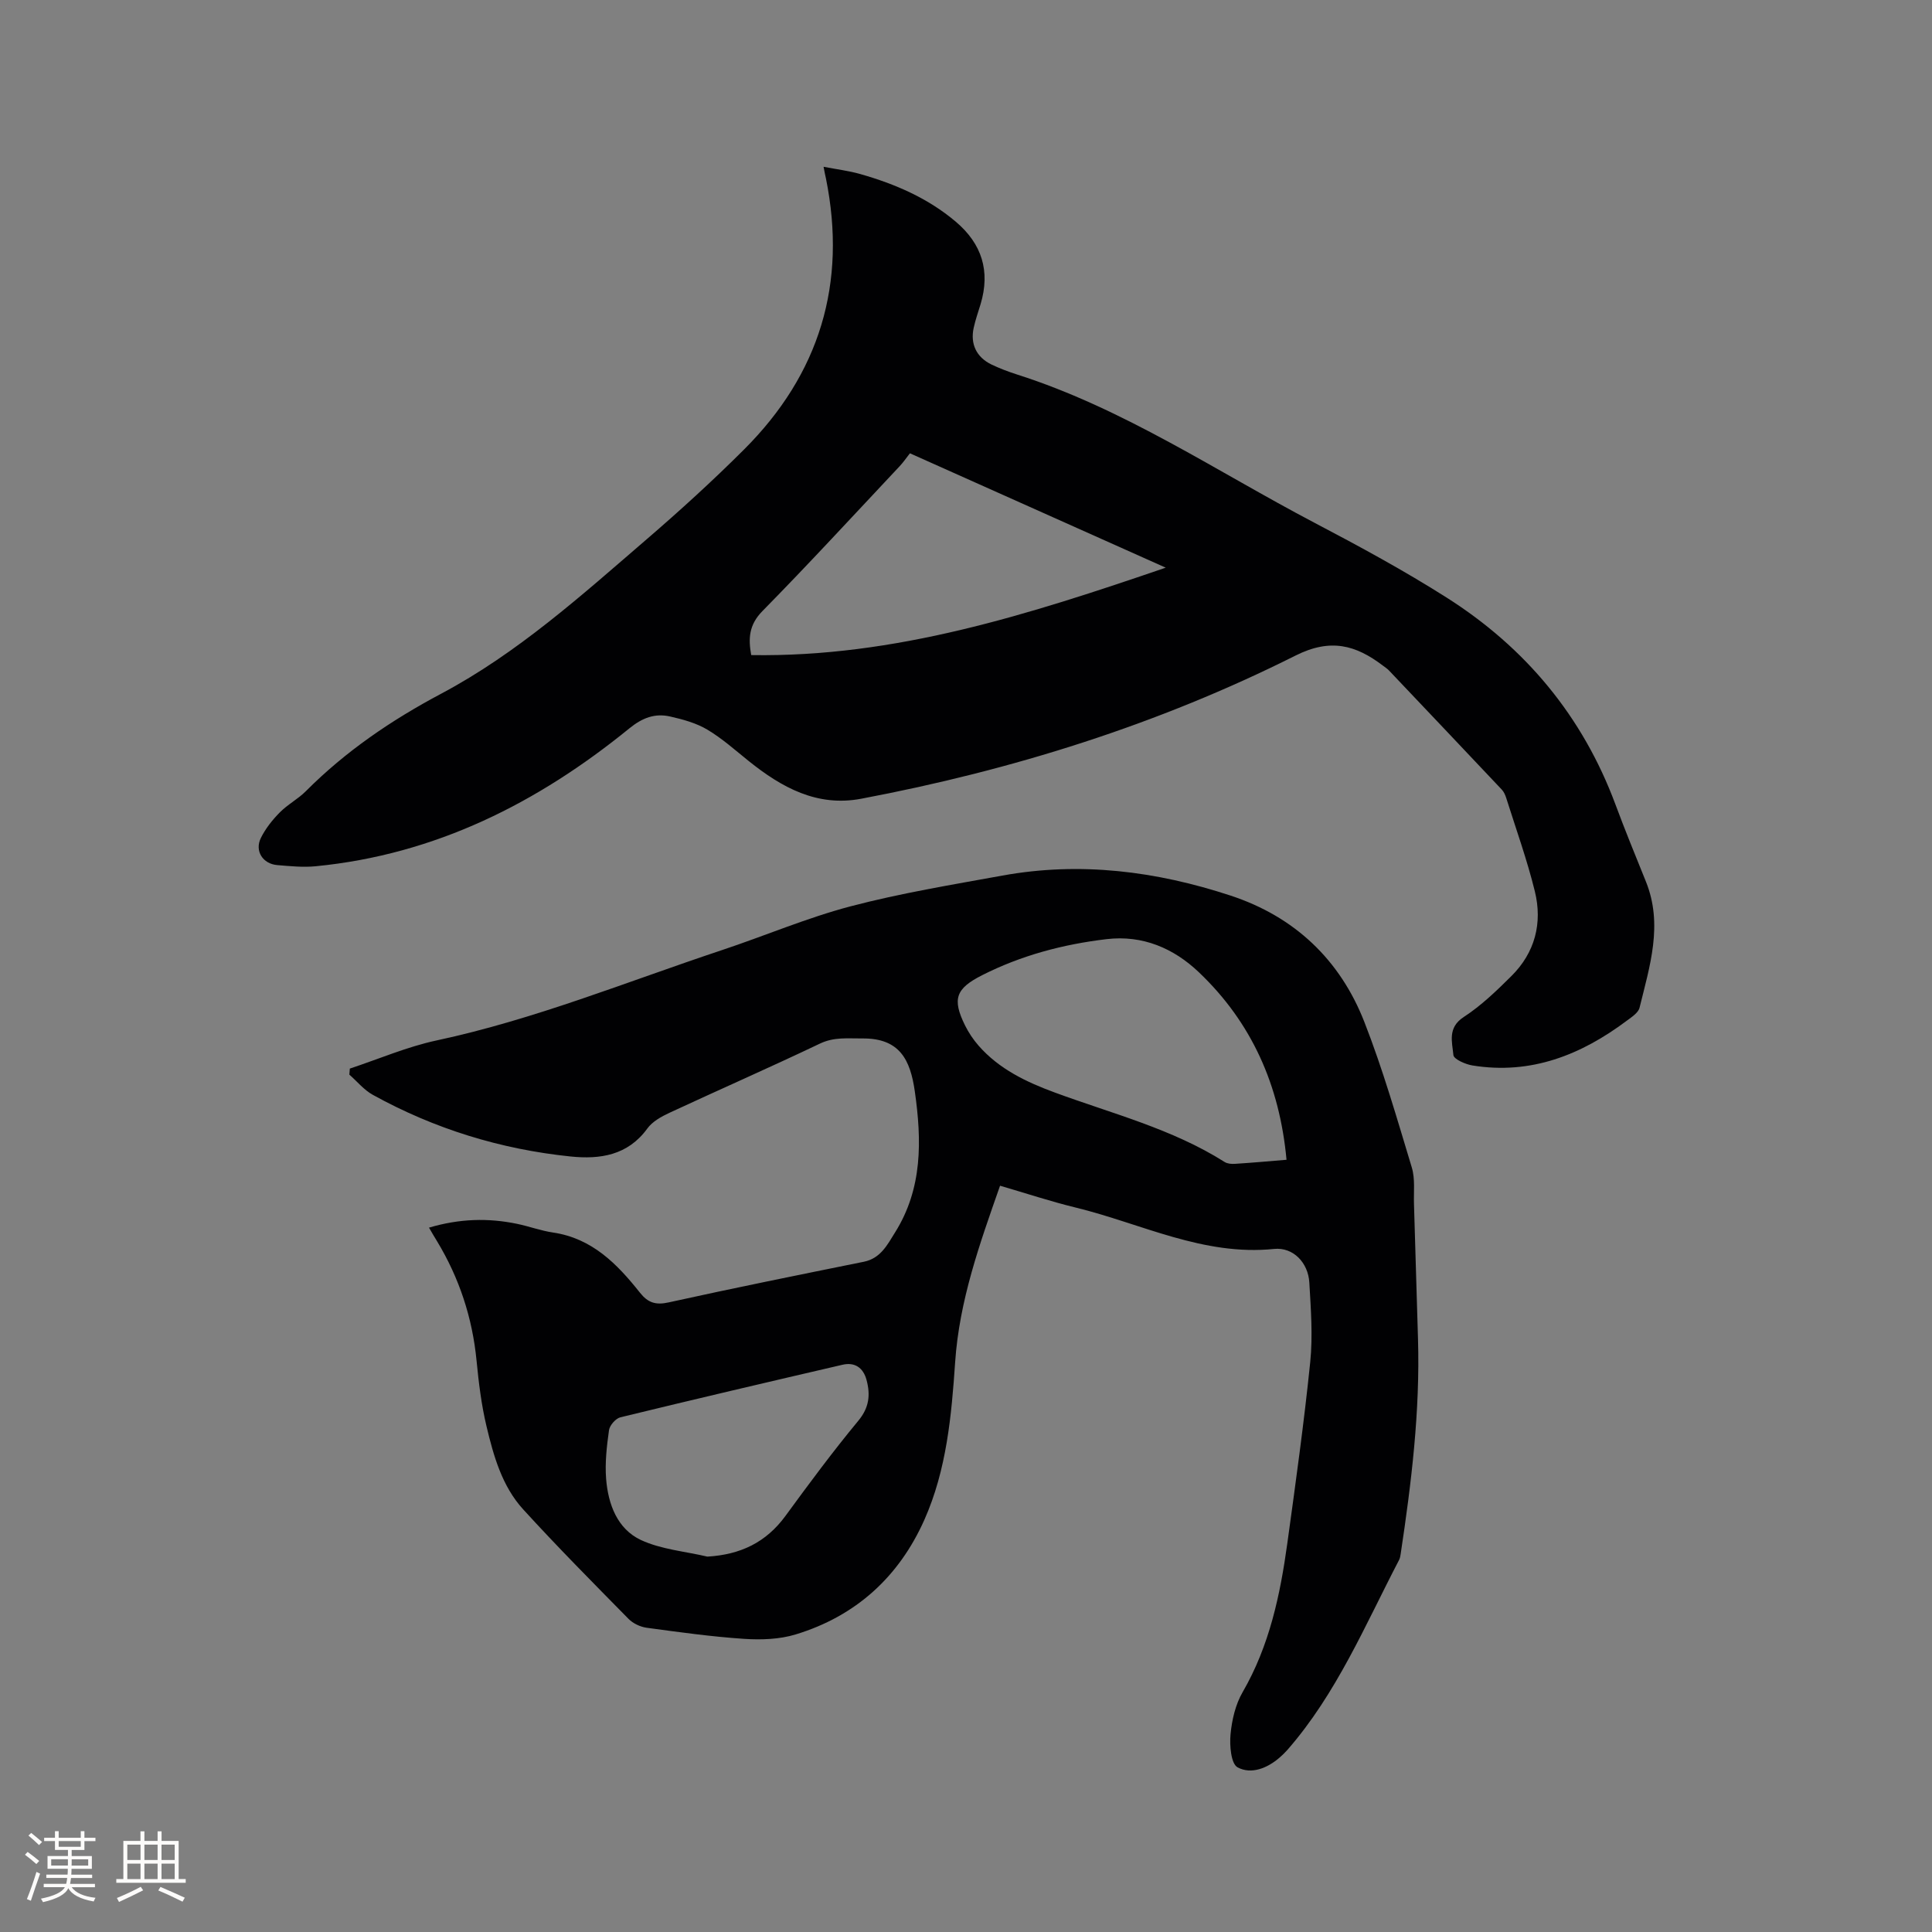 <svg enable-background="new 0 0 400 400" viewBox="0 0 400 400" xmlns="http://www.w3.org/2000/svg"><rect x="0" y="0" width="400" height="400" fill="#808080" stroke="none"/><path d="m88.82 254.17c6.33-1.88 12.28-2.03 18.27-.78 2.49.52 4.9 1.42 7.4 1.79 8.09 1.19 13.28 6.5 18 12.45 1.64 2.07 3.24 2.62 5.94 2.02 13.44-2.97 26.93-5.69 40.43-8.42 3.49-.71 4.88-3.56 6.46-6.08 5.7-9.1 5.53-19.03 4.08-29.21-.93-6.5-3.11-11.01-10.85-10.94-3.05.03-5.83-.35-8.8 1.07-10.32 4.92-20.79 9.51-31.16 14.33-1.68.78-3.53 1.81-4.57 3.25-4.05 5.58-9.81 6.41-15.87 5.79-14.48-1.49-28.19-5.71-40.95-12.76-1.84-1.01-3.26-2.78-4.87-4.19.03-.42.07-.84.1-1.25 5.98-1.98 11.85-4.52 17.97-5.83 20.28-4.34 39.42-12.16 58.98-18.67 8.94-2.97 17.66-6.71 26.74-9.1 10.31-2.71 20.9-4.45 31.41-6.36 16.1-2.93 31.86-.92 47.24 4.14 13.24 4.35 22.67 13.27 27.71 26.18 3.84 9.82 6.76 20.01 9.82 30.12.71 2.35.37 5.02.45 7.54.29 9.3.55 18.59.83 27.89.45 15-1.36 29.82-3.59 44.61-.06.42-.14.86-.33 1.22-7.03 13.5-12.94 27.66-23.11 39.31-.49.56-1.03 1.07-1.58 1.56-2.57 2.25-5.93 3.58-8.74 2.06-1.37-.74-1.68-4.53-1.46-6.84.28-2.98 1.02-6.18 2.51-8.74 5.54-9.58 7.77-20.09 9.25-30.83 1.72-12.49 3.46-24.98 4.74-37.51.55-5.43.13-11-.19-16.48-.24-4.04-3.3-7.34-7.3-6.93-14.66 1.5-27.47-5.25-41.04-8.56-5.22-1.27-10.34-2.97-15.69-4.53-4.22 12.03-8.43 23.75-9.3 36.56-.75 11.04-1.77 22.27-6.36 32.59-5.27 11.84-14.2 19.96-26.65 23.75-3.34 1.02-7.12 1.15-10.65.92-6.76-.45-13.49-1.39-20.2-2.3-1.32-.18-2.82-.89-3.75-1.83-7.36-7.48-14.76-14.94-21.83-22.69-4.38-4.81-6.13-11.08-7.6-17.26-1.05-4.41-1.6-8.96-2.04-13.48-.86-8.91-3.58-17.16-8.21-24.81-.5-.79-.96-1.61-1.64-2.77zm177.54-14.05c-1.42-15.44-7.22-28.43-18.15-38.83-5.19-4.94-11.62-7.74-19.11-6.85-9 1.07-17.64 3.35-25.77 7.47-5.42 2.75-6.25 4.89-3.53 10.39.74 1.5 1.71 2.94 2.81 4.2 4.25 4.85 9.89 7.53 15.79 9.7 11.88 4.38 24.28 7.5 35.15 14.38.57.36 1.43.43 2.13.38 3.35-.21 6.71-.51 10.68-.84zm-119.91 82.16c6.85-.4 12.17-2.94 16.19-8.45 4.87-6.66 9.79-13.31 15.05-19.66 2.28-2.74 2.54-5.38 1.72-8.46-.67-2.52-2.42-3.75-4.99-3.15-15.34 3.56-30.68 7.15-45.98 10.88-.97.24-2.2 1.65-2.35 2.65-.47 3.33-.86 6.76-.6 10.1.42 5.23 2.3 10.35 7.2 12.65 4.21 1.96 9.15 2.35 13.76 3.44z" fill="#010103"/><path d="m170.51 34.53c2.74.53 5.23.83 7.62 1.51 7.18 2.05 13.96 4.96 19.74 9.85 5.43 4.59 7.2 10.25 5.15 17.08-.49 1.62-1.06 3.22-1.42 4.87-.75 3.37.56 6.12 3.66 7.62 1.71.82 3.51 1.5 5.32 2.08 22.11 7.05 41.27 20.04 61.58 30.7 9.28 4.87 18.52 9.88 27.36 15.49 16.31 10.35 28.15 24.57 34.94 42.82 1.99 5.36 4.16 10.65 6.3 15.95 3.61 8.92.8 17.53-1.31 26.14-.26 1.05-1.62 1.92-2.62 2.67-9.49 7.11-19.89 11.25-31.99 9.28-1.46-.24-3.85-1.3-3.93-2.15-.25-2.7-1.26-5.67 2.14-7.88 3.6-2.34 6.78-5.41 9.85-8.46 4.91-4.86 6.49-10.99 4.87-17.57-1.61-6.55-3.91-12.93-5.94-19.37-.19-.59-.47-1.22-.89-1.67-7.77-8.24-15.57-16.46-23.37-24.68-.36-.38-.82-.67-1.24-.99-5.63-4.28-10.85-5.74-18.13-2.08-28.45 14.27-58.63 23.72-89.9 29.63-9.14 1.73-16.47-2.34-23.28-7.8-2.8-2.25-5.52-4.69-8.58-6.51-2.3-1.37-5.06-2.12-7.71-2.72-3.12-.7-5.72.26-8.39 2.43-19.01 15.48-40.22 26.17-65 28.58-2.61.25-5.29-.02-7.92-.24-3.01-.24-4.74-2.93-3.41-5.62.96-1.94 2.38-3.73 3.91-5.28 1.62-1.65 3.78-2.77 5.41-4.41 8.23-8.26 17.7-14.7 27.98-20.16 15.85-8.42 29.12-20.4 42.61-32.02 6.91-5.95 13.66-12.1 20.11-18.54 15.66-15.62 21.37-34.4 16.97-56.15-.15-.6-.26-1.22-.49-2.4zm70.84 83c-18.04-8.07-35.26-15.76-52.96-23.68-.69.87-1.34 1.84-2.14 2.69-9.43 10.03-18.75 20.17-28.4 29.98-2.83 2.88-2.93 5.72-2.32 9.11 29.77.48 57.38-8.37 85.82-18.1z" fill="#010103"/><g fill="#fcfbfa"><path d="m5.17 384 .55-.58c.85.61 1.65 1.24 2.4 1.87l-.59.64c-.83-.73-1.62-1.38-2.36-1.93m1.22 9.53-.82-.34c.71-1.76 1.37-3.64 1.98-5.63.24.13.5.25.76.36-.6 1.67-1.24 3.54-1.92 5.61m-.5-13.5.57-.54c.56.44 1.31 1.06 2.26 1.87l-.64.64c-.68-.66-1.41-1.32-2.19-1.97m3.25.46h2.24v-1.36h.77v1.36h4.57v-1.36h.76v1.36h2.28v.69h-2.28v1.84h-2.64v1.26h4.18v2.64h-4.21c0 .45-.02.86-.05 1.21h4.32v.69h-4.38c-.04.34-.1.75-.19 1.22h5.15v.69h-4.82c.87 1.19 2.51 1.92 4.93 2.19-.17.31-.3.57-.37.76-2.77-.49-4.52-1.41-5.26-2.76-.56 1.26-2.3 2.23-5.24 2.9-.12-.24-.26-.48-.43-.72 2.73-.55 4.38-1.34 4.96-2.38h-4.38v-.69h4.65c.1-.38.17-.79.21-1.22h-4.32v-.69h4.4c.03-.34.05-.75.05-1.21h-4.2v-2.64h4.23v-1.26h-2.69v-1.84h-2.24zm1.46 4.46v1.29h3.45c.01-.4.02-.57.01-.53v-.32-.45h-3.46zm1.55-2.59h4.57v-1.19h-4.57zm6.11 2.59h-3.42v.77c-.01.19-.01.37-.02.53h3.44z"/><path d="m32.63 379.16h.82v1.98h3.54v7.89h1.46v.78h-14.37v-.78h1.46v-7.89h3.54v-1.98h.82v1.98h2.73zm-3.49 11.48.5.73c-1.61.82-3.28 1.63-5 2.41-.13-.27-.28-.55-.44-.82 1.75-.72 3.4-1.49 4.94-2.32m-2.78-5.55h2.73v-3.18h-2.73zm0 3.95h2.73v-3.2h-2.73zm3.54-3.95h2.73v-3.18h-2.73zm0 3.95h2.73v-3.2h-2.73zm7.89 4.68c-1.84-.92-3.51-1.7-5.02-2.32l.45-.73c1.89.8 3.57 1.55 5.04 2.23zm-1.62-11.81h-2.73v3.18h2.73zm-2.73 7.13h2.73v-3.2h-2.73z"/></g></svg>